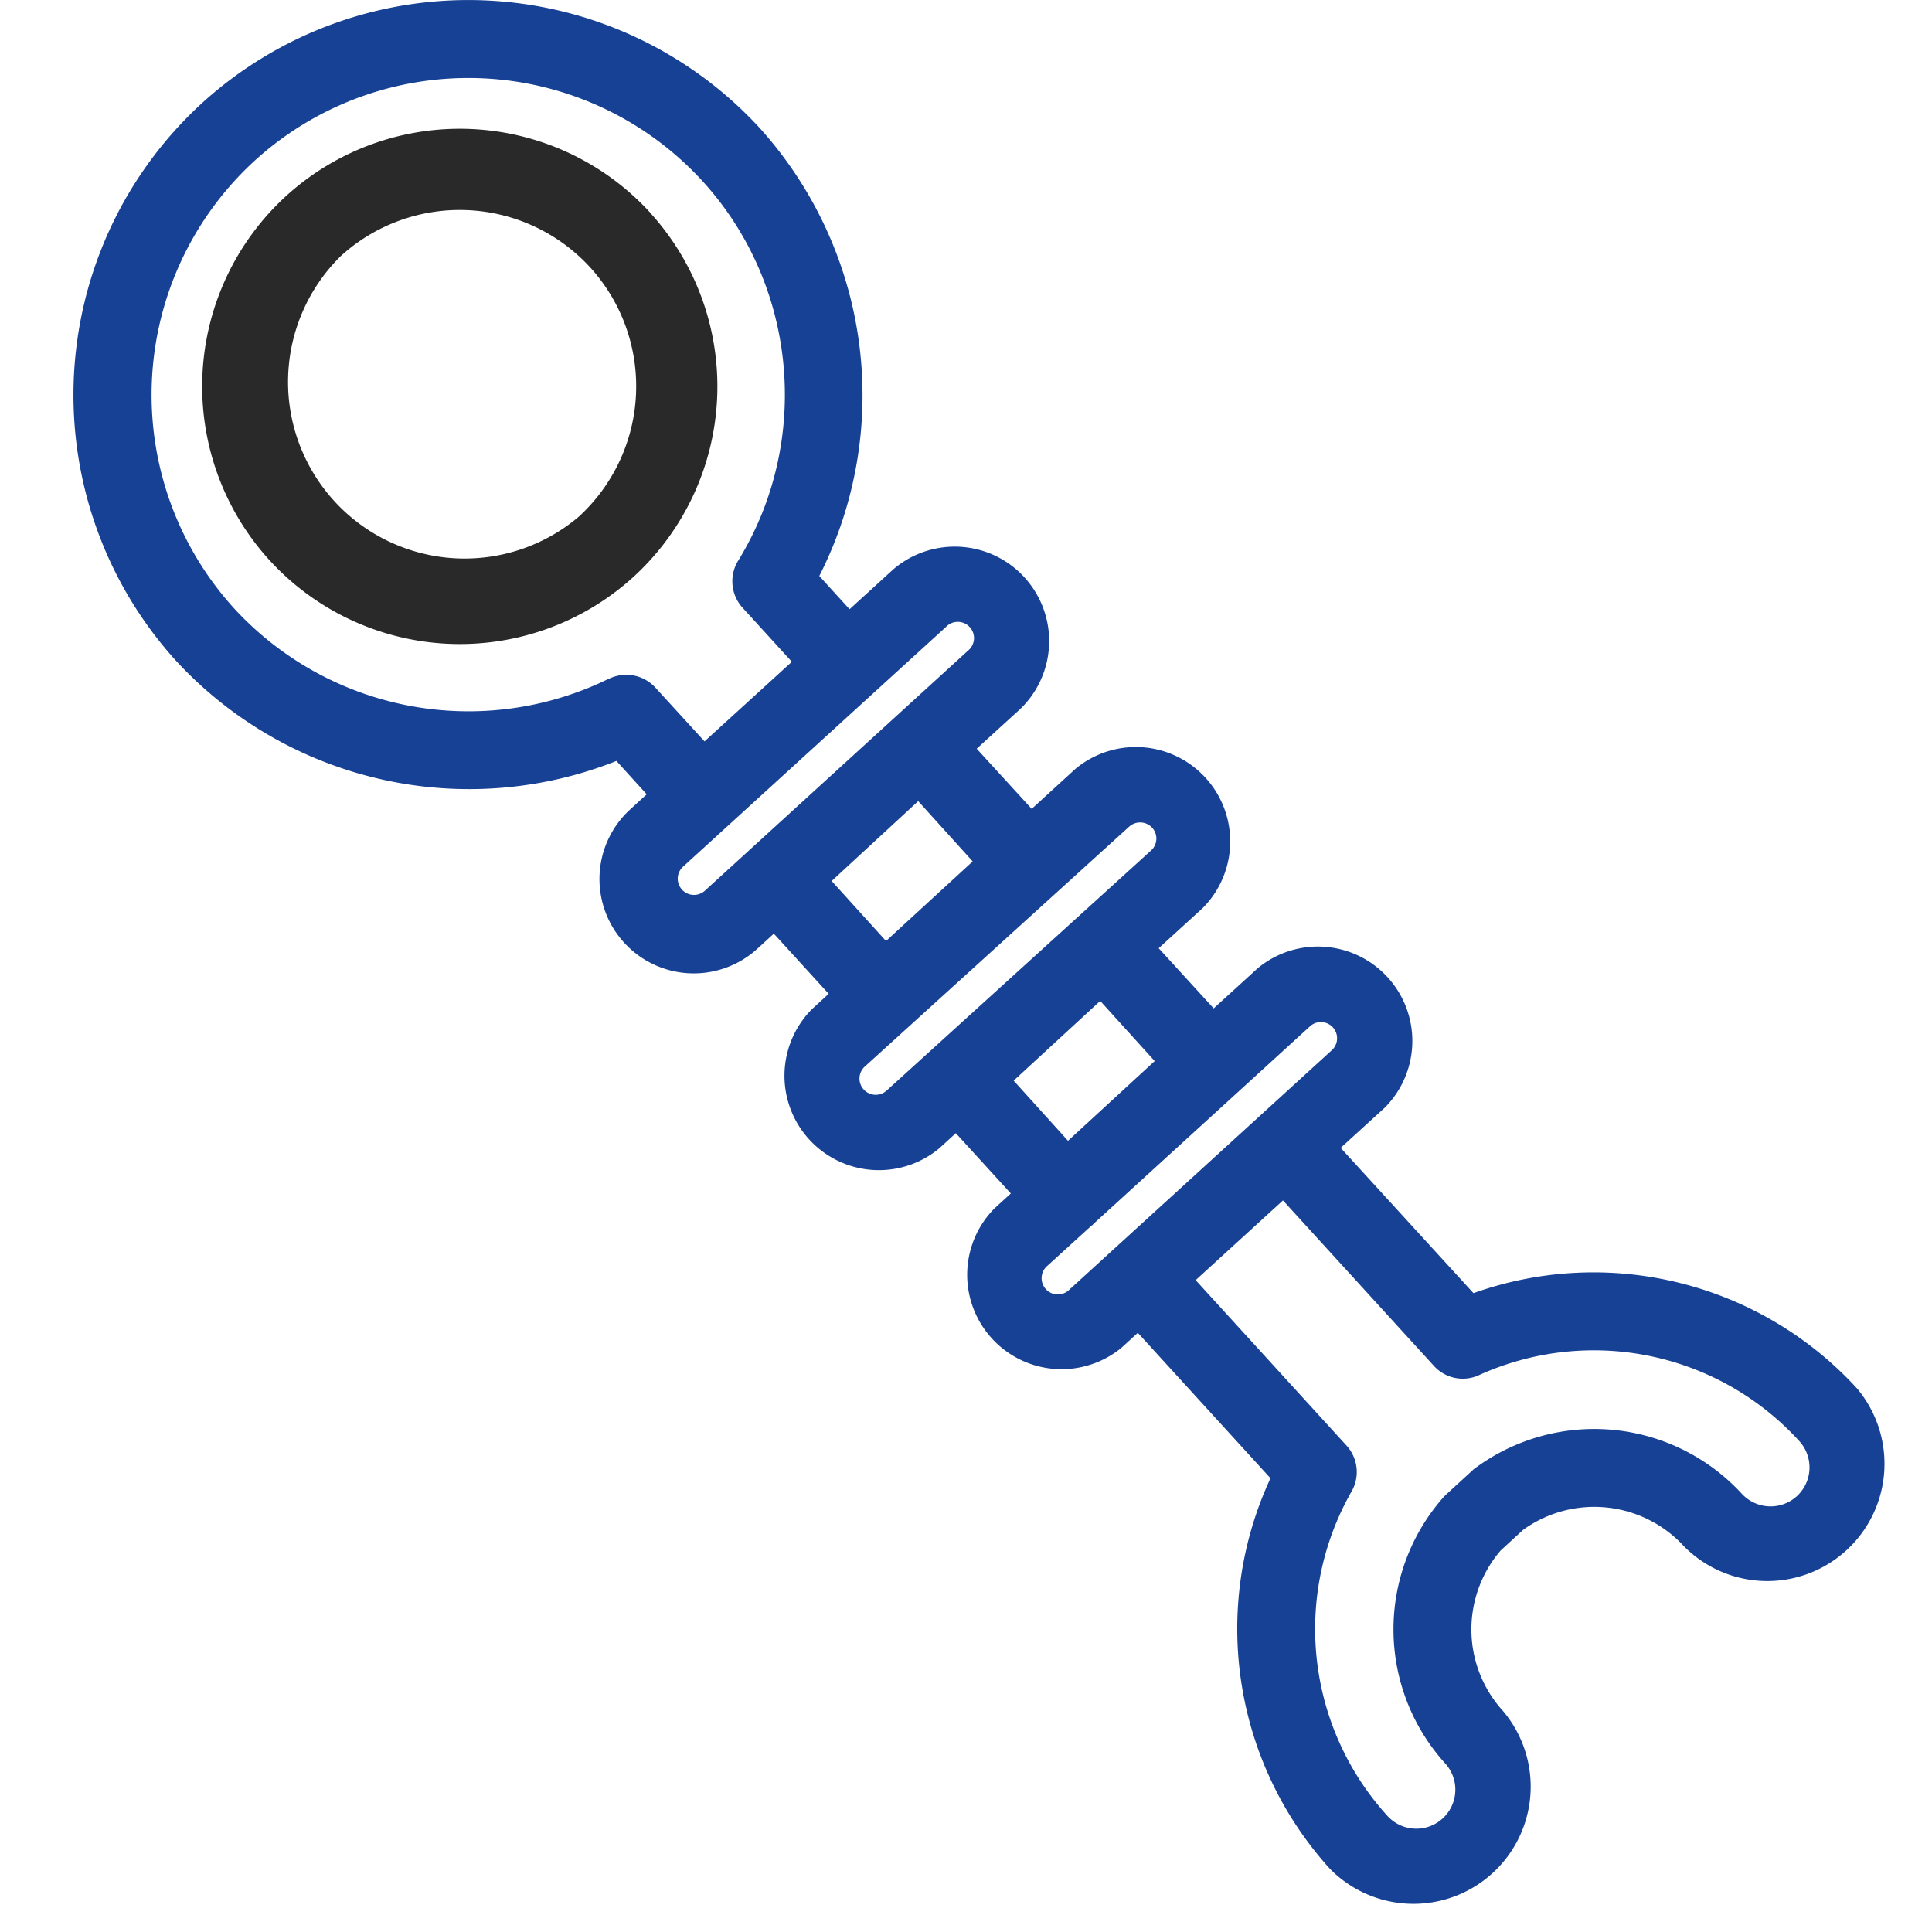 <svg xmlns="http://www.w3.org/2000/svg" width="15" height="15" viewBox="0 0 15 15"><g><g><g><g><path fill="#174194" d="M11.44 10.04a2.773 2.773 0 0 1 2.978.74.91.91 0 0 1-1.343 1.226.945.945 0 0 0-1.25-.128l-.174.16a.94.94 0 0 0 .02 1.248.91.91 0 0 1-1.344 1.225 2.774 2.774 0 0 1-.463-3.034l-1.03-1.129-.128.117a.733.733 0 0 1-.986-1.082l.128-.117-.427-.468-.128.117a.733.733 0 0 1-.987-1.082l.128-.117-.426-.467-.128.117a.732.732 0 0 1-.987-1.082l.128-.117-.235-.259a3.098 3.098 0 0 1-3.416-.774 3.072 3.072 0 0 1 .2-4.335 3.072 3.072 0 0 1 4.333.2 3.098 3.098 0 0 1 .458 3.473l.235.258.34-.31a.733.733 0 0 1 .987 1.083l-.34.31.427.467.339-.31a.733.733 0 0 1 .987 1.082l-.34.31.427.467.34-.31a.733.733 0 0 1 .986 1.083l-.34.31zm2.51 1.577a.303.303 0 0 0 .02-.428 2.158 2.158 0 0 0-2.488-.512.302.302 0 0 1-.349-.072L9.961 9.32l-.678.619 1.172 1.285c.088.097.104.24.04.353a2.157 2.157 0 0 0 .28 2.525.303.303 0 0 0 .448-.408 1.55 1.55 0 0 1-.013-2.073l.015-.015.216-.198.009-.007a1.557 1.557 0 0 1 2.073.196.303.303 0 0 0 .427.02zM8.128 9.831a.126.126 0 0 0-.008.178.126.126 0 0 0 .178.008l2.042-1.863a.125.125 0 1 0-.169-.186L8.49 9.502l-.008.009-.01.007zM6.715 8.28a.126.126 0 1 0 .17.186l2.052-1.863a.125.125 0 0 0 .008-.177.127.127 0 0 0-.178-.008zm-1.413-1.55a.126.126 0 0 0 .17.186l2.042-1.863a.126.126 0 1 0-.17-.185zm-.574-1.46a.307.307 0 0 1 .358.066l.384.42.678-.618-.383-.42a.305.305 0 0 1-.035-.363c.573-.93.46-2.143-.275-2.948a2.464 2.464 0 0 0-3.477-.16 2.465 2.465 0 0 0-.16 3.477 2.472 2.472 0 0 0 2.91.545zm1.729 1.57l.422.466.673-.618-.423-.468zM7.87 8.39l.422.467.673-.619-.423-.467z"/></g></g><g><path fill="#292929" d="M5.048 1.652a2.003 2.003 0 0 1-.13 2.827 2.003 2.003 0 0 1-2.826-.13 2.003 2.003 0 0 1 .13-2.828 2.003 2.003 0 0 1 2.826.13m-.555 2.361a1.372 1.372 0 0 0 .09-1.935 1.372 1.372 0 0 0-1.936-.09 1.371 1.371 0 0 0 1.846 2.025"/></g></g></g></svg>